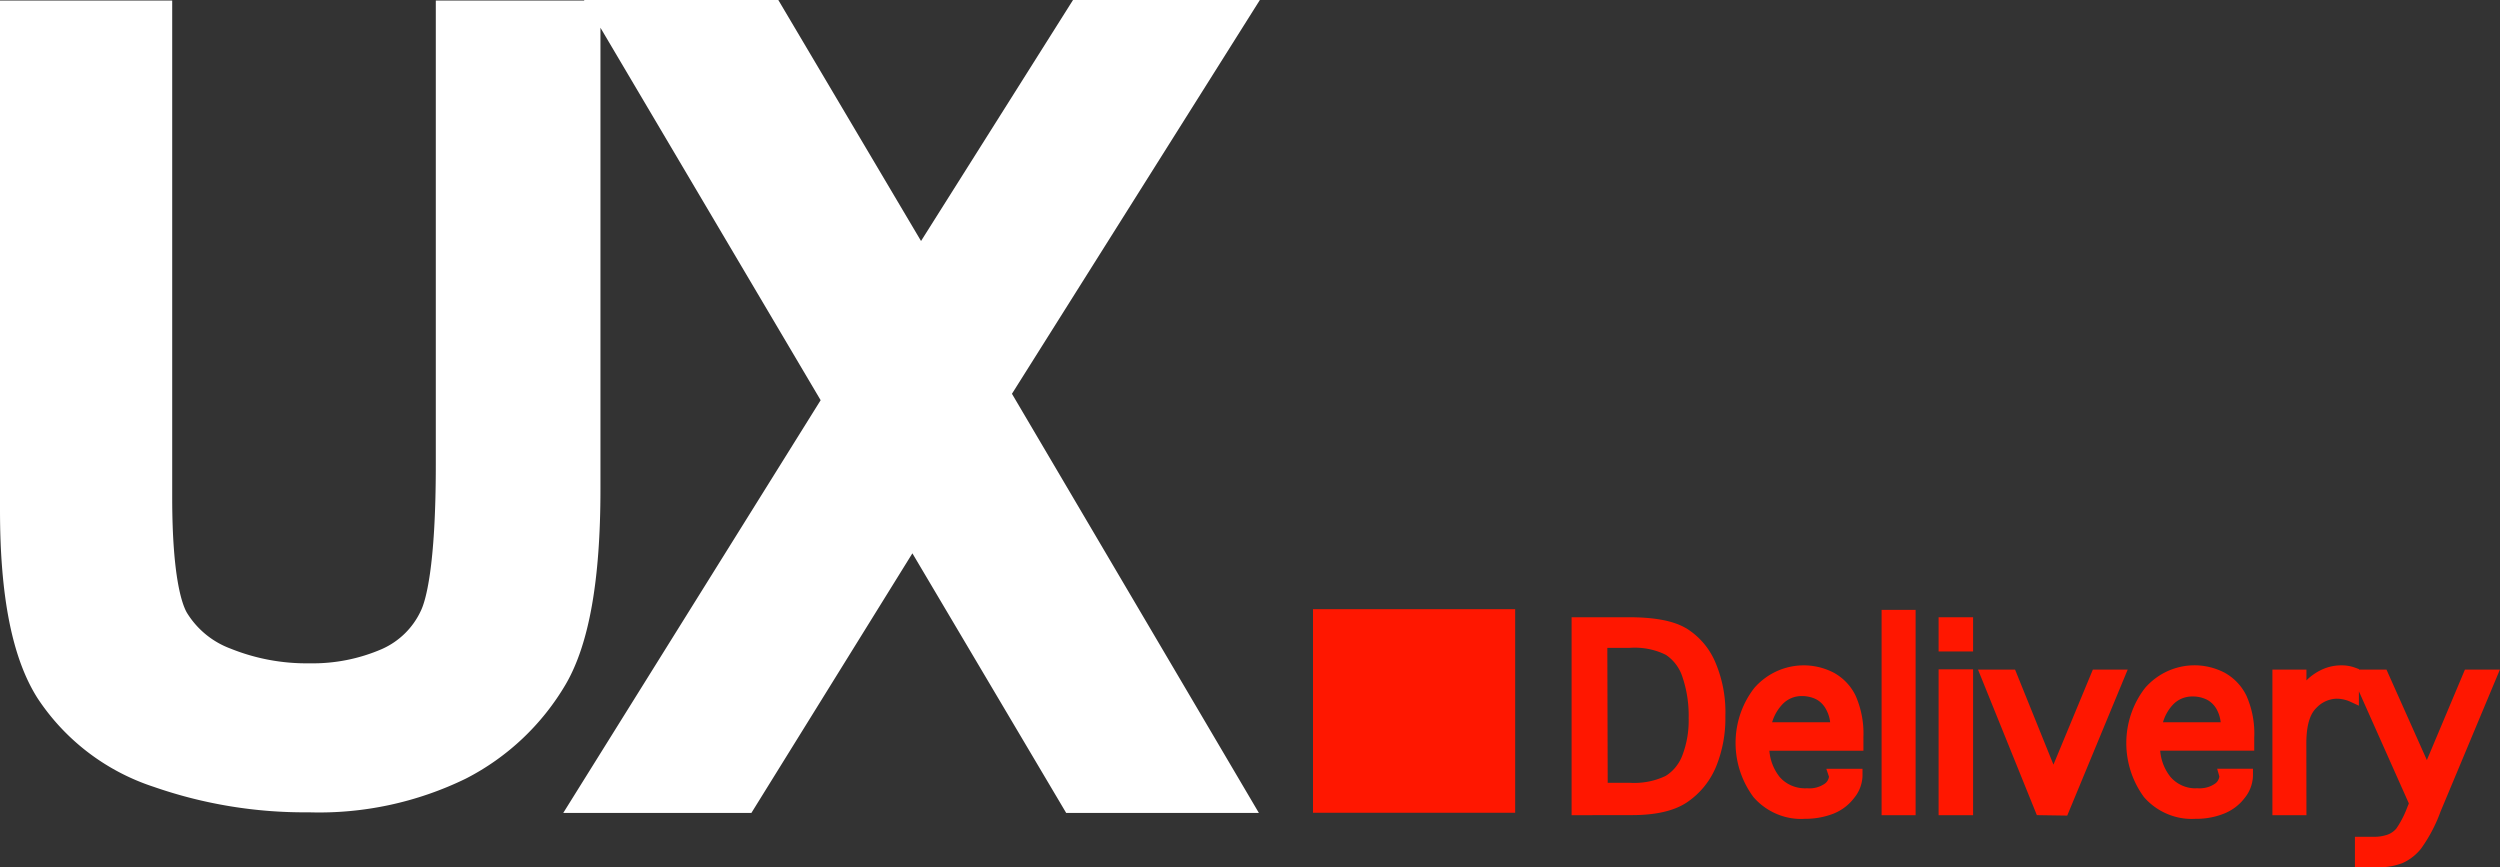 <svg id="Camada_2" data-name="Camada 2" xmlns="http://www.w3.org/2000/svg" viewBox="0 0 807.35 280.09"><rect x="0" y="0" width="807.35" height="280.09" fill="#333333" stroke="none"/><defs><style>.cls-2{fill:#ff1700}</style></defs><g id="Camada_4" data-name="Camada 4"><g id="Camada_2-2" data-name="Camada 2"><g id="folha-5"><path class="cls-2" d="M544.45 202.85c-4.05-2.37-10.11-3.52-18.52-3.52h-18.4v63.93l19.47-.03h.13c7.79 0 13.81-1.44 17.89-4.28 4.11-2.84 7.29-6.79 9.2-11.44a41.342 41.342 0 0 0 2.97-16.27c.21-5.95-.93-11.98-3.28-17.46a23.678 23.678 0 0 0-9.47-10.95Zm.88 28.9c.13 4.21-.56 8.34-2.06 12.27-1.05 2.75-3.01 5.11-5.36 6.55-3.54 1.69-7.48 2.46-11.53 2.23h-7.19l-.12-43.58h7.15c4.14-.31 8.29.51 11.79 2.28 2.55 1.72 4.46 4.3 5.37 7.29 1.38 4.16 2.04 8.49 1.96 12.97ZM601.76 238.27c.23-4.6-.62-9.26-2.48-13.55a16.797 16.797 0 0 0-7.1-7.49c-8.67-4.48-19.2-2.46-25.68 4.98-7.91 10.25-8.04 24.67-.25 35.18 3.86 4.49 9.56 7.08 15.33 7.08.39 0 .78-.01 1.17-.04 3.16.03 6.3-.5 9.28-1.64 2.7-1.06 5.05-2.85 6.73-5.08 1.64-1.95 2.61-4.44 2.72-7.07v-2.37h-11.69l.86 2.56c-.12.9-.61 1.72-1.33 2.23a8.68 8.68 0 0 1-5.62 1.51h-.26c-3.36.16-6.66-1.22-8.78-3.74-1.9-2.42-3.02-5.35-3.26-8.39h30.37v-4.17Zm-29.47-5.02a14.32 14.32 0 0 1 3.43-5.91 8.463 8.463 0 0 1 6.01-2.55c1.72-.04 3.45.35 4.91 1.1 1.39.79 2.48 1.97 3.21 3.46a11.1 11.1 0 0 1 1.18 3.9h-18.74ZM607.64 196.94h10.99v66.33h-10.99zM626.05 216.15h11.14v47.12h-11.14zM626.05 199.33h11.14v11.06h-11.14zM675.86 216.25l-12.72 30.68-12.39-30.68h-11.97l19 46.99 9.81.15 19.52-47.14h-11.25zM727.98 238.27c.23-4.61-.62-9.27-2.5-13.56a16.902 16.902 0 0 0-7.1-7.49c-8.67-4.48-19.2-2.47-25.68 4.98-7.89 10.22-8.07 24.64-.35 35.18 3.87 4.49 9.59 7.08 15.36 7.08.39 0 .77-.01 1.16-.03 3.22.05 6.29-.49 9.25-1.64 2.71-1.06 5.07-2.84 6.77-5.1 1.62-1.96 2.57-4.44 2.68-7.06v-2.37h-11.56l.71 2.49c-.11.91-.6 1.75-1.34 2.28-1.63 1.14-3.6 1.69-5.84 1.53-3.3.21-6.58-1.25-8.67-3.74-1.9-2.42-3.02-5.35-3.26-8.39h30.37v-4.17Zm-29.47-5.02c.64-2.21 1.82-4.26 3.42-5.89 1.6-1.57 3.72-2.44 6.01-2.44 1.74-.04 3.44.35 4.91 1.11 1.39.79 2.5 1.96 3.2 3.42.59 1.19.96 2.49 1.1 3.8H698.5ZM796.02 216.25l-12.29 29.21-13.04-29.21h-8.9v-.18l-1.27-.46c-1.46-.53-3.02-.77-4.49-.74-1.9 0-3.76.37-5.56 1.09-1.82.76-3.49 1.81-5 3.16-.22.2-.42.41-.63.62v-3.49h-10.99v47.01h10.99l-.03-23.35c.02-5.48 1.09-9.26 3.27-11.33 1.7-1.8 4-2.84 6.41-2.94h.03c1.55 0 3.12.34 4.52.99l2.74 1.27v-4.65l16.14 36.22-.41.97c-.93 2.55-2.17 4.98-3.6 7.08-.76.92-1.75 1.61-2.84 2.01-1.46.5-2.98.75-4.58.7h-5.99v9.84h7.21c.27 0 .53.01.79.01 2.48 0 4.92-.44 7.35-1.35 2.3-1.02 4.35-2.6 5.99-4.65 2.66-3.71 4.79-7.77 6.3-11.96l19.18-45.88h-11.33Z"/></g></g><g id="Grupo_2157" data-name="Grupo 2157"><path d="M406.86 0h-60.34l-49.08 77.83L251.35 0h-62.74l.11.18h-47.98v149.91c0 33.58-3.38 44.17-4.83 47.16-2.55 5.5-7.01 9.88-12.55 12.34a56.043 56.043 0 0 1-23.37 4.62 65.52 65.52 0 0 1-25.54-4.75 27.903 27.903 0 0 1-14.09-11.58c-1.43-2.46-4.75-11.02-4.75-37.27V.18H0v164.48c0 28.15 3.98 48.06 12.17 60.89a71.49 71.49 0 0 0 37.41 28.53 148.15 148.15 0 0 0 50.16 8.25c17.52.54 34.91-3.19 50.67-10.87a79.285 79.285 0 0 0 32.33-30.55c7.51-12.95 11.17-33.54 11.17-62.94V8.96l71.11 120.28-83.12 133.28h60.76l51.99-83.83 49.66 83.83h62.23L326.8 127.17 406.86 0Z" style="fill:#fff" id="Grupo_2146" data-name="Grupo 2146"/></g><g id="Camada_2-3" data-name="Camada 2"><path class="cls-2" d="M424.02 196.73h65.29v65.74h-65.29z" id="folha-5-2" data-name="folha-5"/></g></g></svg>